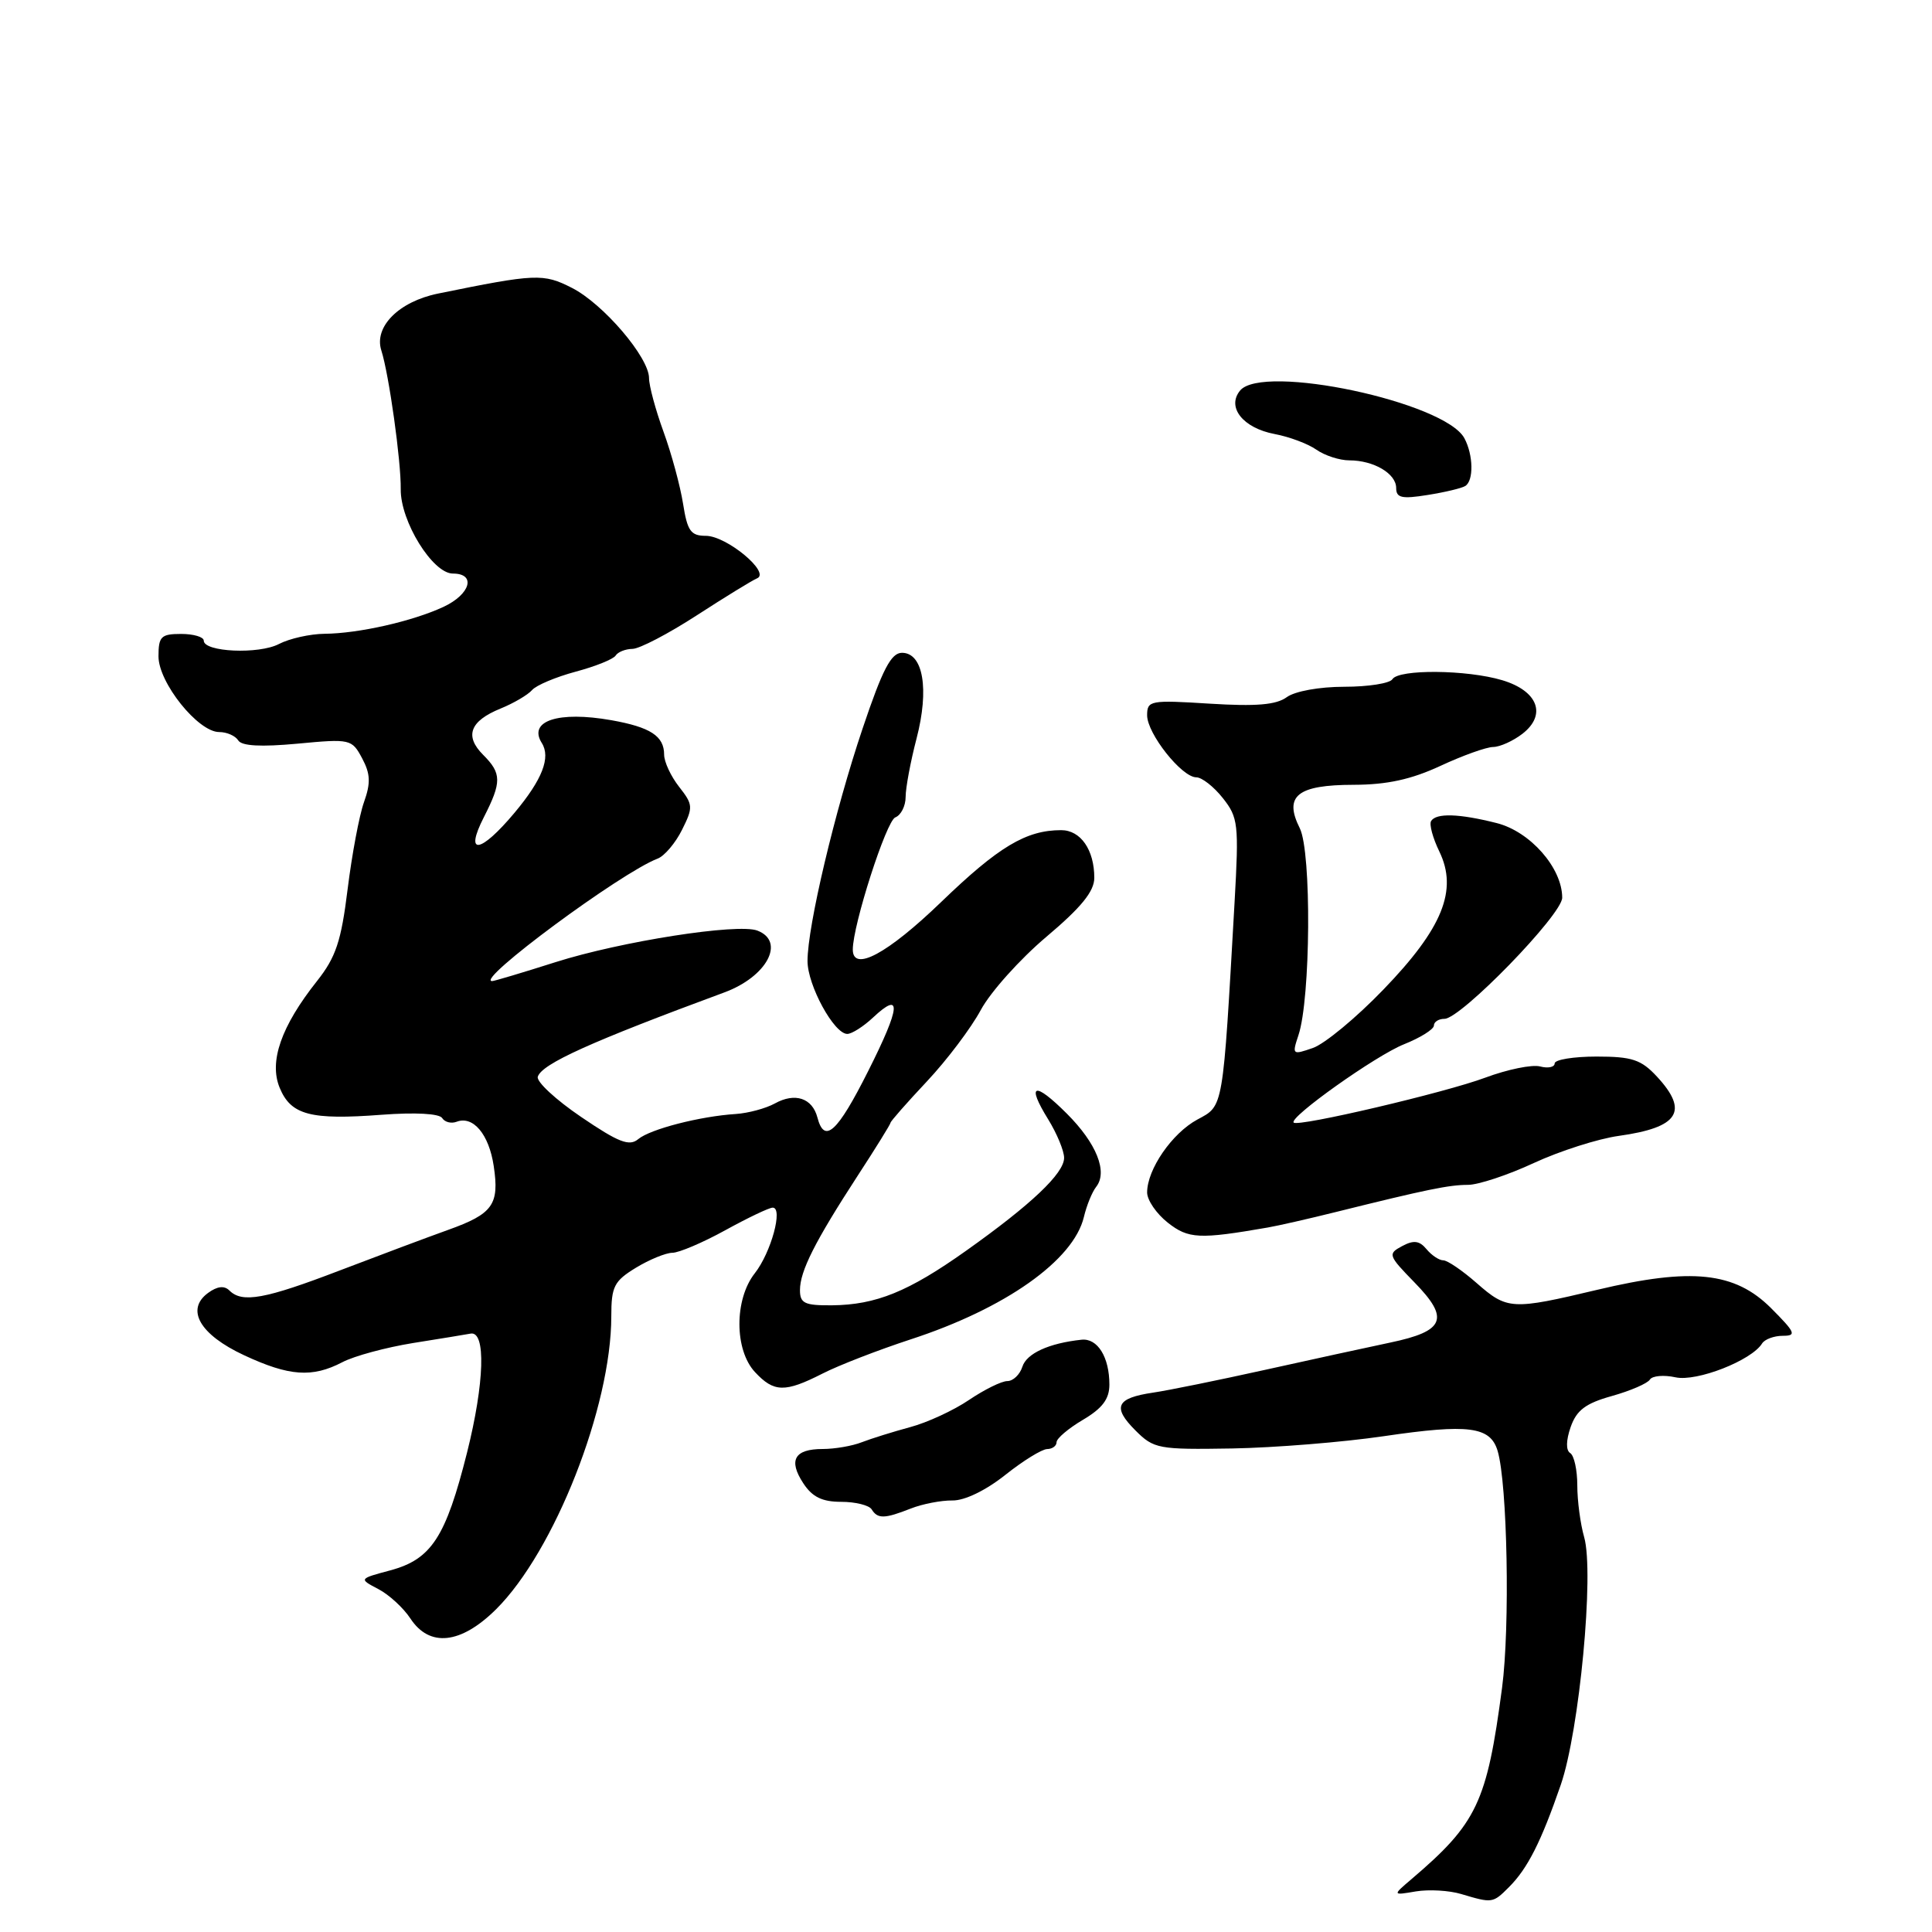 <?xml version="1.0" encoding="UTF-8" standalone="no"?>
<!DOCTYPE svg PUBLIC "-//W3C//DTD SVG 1.1//EN" "http://www.w3.org/Graphics/SVG/1.1/DTD/svg11.dtd" >
<svg xmlns="http://www.w3.org/2000/svg" xmlns:xlink="http://www.w3.org/1999/xlink" version="1.1" viewBox="0 0 256 256">
 <g >
 <path fill="currentColor"
d=" M 199.95 250.05 C 202.42 247.58 204.20 244.06 206.81 236.50 C 209.28 229.34 211.26 208.39 209.91 203.68 C 209.41 201.94 209.00 198.85 209.00 196.82 C 209.00 194.78 208.58 192.86 208.06 192.54 C 207.48 192.18 207.50 190.87 208.12 189.09 C 208.90 186.86 210.10 185.95 213.58 184.98 C 216.04 184.29 218.31 183.31 218.62 182.80 C 218.93 182.30 220.46 182.16 222.01 182.50 C 224.82 183.12 232.10 180.27 233.49 178.01 C 233.84 177.46 235.07 177.00 236.23 177.00 C 238.09 177.00 237.90 176.57 234.67 173.33 C 229.87 168.54 224.15 167.93 211.67 170.90 C 200.31 173.60 199.72 173.57 195.65 170.00 C 193.77 168.35 191.79 167.00 191.24 167.00 C 190.69 167.00 189.69 166.33 189.02 165.52 C 188.08 164.39 187.32 164.29 185.78 165.12 C 183.87 166.14 183.94 166.35 187.42 169.92 C 192.12 174.73 191.46 176.38 184.20 177.90 C 181.06 178.56 173.55 180.20 167.50 181.54 C 161.45 182.88 154.83 184.23 152.79 184.53 C 147.90 185.25 147.35 186.44 150.45 189.54 C 152.89 191.98 153.49 192.09 163.25 191.93 C 168.89 191.83 177.95 191.10 183.38 190.30 C 194.60 188.65 197.47 189.02 198.44 192.24 C 199.74 196.58 200.10 215.56 199.03 223.65 C 197.02 238.85 195.72 241.59 187.00 249.02 C 184.50 251.15 184.50 251.15 187.62 250.62 C 189.33 250.34 192.03 250.49 193.62 250.97 C 197.75 252.20 197.80 252.20 199.95 250.05 Z  M 65.72 213.25 C 73.46 205.57 81.00 186.42 81.00 174.42 C 81.00 170.47 81.37 169.75 84.25 167.99 C 86.04 166.90 88.22 166.01 89.09 166.00 C 89.96 166.00 93.11 164.66 96.09 163.02 C 99.07 161.38 101.89 160.03 102.38 160.02 C 103.80 159.99 102.18 165.96 100.01 168.72 C 97.29 172.18 97.30 178.87 100.04 181.81 C 102.55 184.51 104.01 184.54 108.98 182.01 C 111.13 180.91 116.38 178.88 120.65 177.48 C 133.20 173.39 142.25 167.00 143.62 161.26 C 143.98 159.74 144.71 157.94 145.25 157.26 C 146.81 155.28 145.30 151.50 141.37 147.57 C 137.04 143.24 135.95 143.57 138.89 148.32 C 140.05 150.20 141.00 152.50 141.00 153.42 C 141.00 155.48 136.64 159.61 128.00 165.74 C 120.38 171.15 116.08 172.90 110.25 172.96 C 106.62 172.99 106.00 172.70 106.00 170.95 C 106.00 168.43 107.98 164.51 113.64 155.80 C 116.04 152.12 118.00 148.95 118.00 148.77 C 118.00 148.58 120.17 146.11 122.82 143.29 C 125.47 140.47 128.68 136.21 129.96 133.83 C 131.24 131.45 135.15 127.09 138.64 124.14 C 143.27 120.24 145.00 118.11 145.00 116.32 C 145.00 112.60 143.19 110.00 140.61 110.00 C 135.96 110.00 132.31 112.19 124.71 119.52 C 117.61 126.37 113.00 128.85 113.00 125.82 C 113.00 122.57 117.44 108.77 118.63 108.31 C 119.38 108.02 120.00 106.80 120.00 105.60 C 120.00 104.40 120.65 100.91 121.45 97.85 C 123.15 91.32 122.33 86.50 119.52 86.50 C 118.08 86.50 116.94 88.68 114.31 96.50 C 110.62 107.44 107.00 122.72 107.00 127.34 C 107.00 130.55 110.51 137.00 112.27 137.00 C 112.87 137.00 114.41 136.02 115.68 134.83 C 119.53 131.22 119.34 133.38 115.05 141.90 C 110.95 150.06 109.24 151.62 108.31 148.07 C 107.63 145.49 105.34 144.74 102.68 146.21 C 101.48 146.87 99.15 147.50 97.50 147.61 C 92.77 147.91 86.17 149.61 84.57 150.94 C 83.39 151.93 81.97 151.38 77.00 148.00 C 73.64 145.72 71.05 143.32 71.26 142.67 C 71.81 140.96 78.25 138.05 95.98 131.50 C 101.62 129.42 104.11 124.75 100.36 123.31 C 97.77 122.31 82.27 124.74 73.61 127.49 C 69.27 128.87 65.49 130.00 65.21 130.00 C 62.85 130.00 82.30 115.61 87.14 113.77 C 88.04 113.43 89.50 111.71 90.37 109.96 C 91.87 106.96 91.84 106.62 89.98 104.25 C 88.89 102.86 88.00 100.95 88.00 99.99 C 88.00 97.53 86.18 96.35 81.00 95.43 C 73.98 94.19 69.94 95.52 71.79 98.45 C 73.00 100.37 71.86 103.29 68.20 107.67 C 63.66 113.10 61.49 113.43 64.11 108.29 C 66.49 103.62 66.48 102.48 64.02 100.02 C 61.52 97.52 62.27 95.54 66.32 93.89 C 68.07 93.18 69.95 92.07 70.50 91.44 C 71.05 90.80 73.65 89.71 76.28 89.00 C 78.90 88.30 81.29 87.34 81.58 86.86 C 81.88 86.39 82.88 85.99 83.81 85.98 C 84.74 85.97 88.57 83.97 92.32 81.54 C 96.07 79.11 99.67 76.90 100.32 76.63 C 102.14 75.87 96.27 71.00 93.53 71.00 C 91.53 71.00 91.08 70.36 90.51 66.75 C 90.14 64.41 88.98 60.12 87.92 57.21 C 86.86 54.30 86.00 51.11 86.00 50.10 C 86.00 47.36 79.95 40.27 75.79 38.15 C 71.99 36.21 70.99 36.26 58.04 38.90 C 52.85 39.96 49.52 43.30 50.53 46.44 C 51.54 49.60 53.15 61.10 53.10 64.81 C 53.04 69.07 57.33 76.00 60.01 76.00 C 63.13 76.00 62.34 78.75 58.75 80.42 C 54.63 82.33 47.52 83.94 43.00 83.98 C 41.08 84.00 38.36 84.61 36.97 85.33 C 34.30 86.73 27.00 86.40 27.00 84.89 C 27.00 84.40 25.65 84.00 24.00 84.00 C 21.34 84.00 21.00 84.34 21.00 86.97 C 21.00 90.46 26.25 97.00 29.04 97.00 C 30.06 97.00 31.19 97.50 31.57 98.11 C 32.03 98.85 34.58 98.99 39.42 98.54 C 46.42 97.88 46.62 97.93 47.98 100.47 C 49.08 102.53 49.14 103.74 48.23 106.29 C 47.60 108.05 46.63 113.25 46.06 117.83 C 45.21 124.72 44.51 126.83 42.00 130.00 C 37.25 135.99 35.62 140.67 37.06 144.14 C 38.55 147.75 41.14 148.43 50.60 147.71 C 55.02 147.38 58.22 147.55 58.59 148.15 C 58.93 148.69 59.79 148.91 60.50 148.64 C 62.69 147.80 64.79 150.29 65.42 154.50 C 66.19 159.62 65.32 160.84 59.37 162.97 C 56.69 163.93 50.23 166.35 45.00 168.35 C 35.11 172.14 32.09 172.69 30.40 171.00 C 29.72 170.32 28.79 170.43 27.57 171.32 C 24.56 173.53 26.48 176.85 32.35 179.58 C 38.32 182.36 41.37 182.58 45.36 180.50 C 46.94 179.67 51.15 178.54 54.72 177.96 C 58.30 177.39 61.73 176.83 62.36 176.71 C 64.41 176.33 64.20 183.24 61.89 192.46 C 59.06 203.70 57.17 206.61 51.72 208.08 C 47.54 209.20 47.54 209.20 50.13 210.56 C 51.55 211.30 53.46 213.06 54.38 214.46 C 56.91 218.31 61.05 217.87 65.72 213.25 Z  M 120.68 199.89 C 122.23 199.28 124.71 198.80 126.20 198.82 C 127.81 198.85 130.62 197.49 133.20 195.44 C 135.56 193.56 138.06 192.02 138.75 192.01 C 139.44 192.00 140.00 191.59 140.00 191.10 C 140.00 190.60 141.57 189.27 143.50 188.13 C 146.07 186.61 147.00 185.38 147.00 183.47 C 147.00 179.82 145.43 177.29 143.30 177.52 C 139.00 177.98 136.03 179.33 135.47 181.10 C 135.14 182.14 134.24 183.00 133.48 183.00 C 132.71 183.00 130.43 184.13 128.40 185.50 C 126.37 186.88 122.86 188.50 120.61 189.10 C 118.35 189.71 115.47 190.61 114.20 191.10 C 112.94 191.60 110.60 192.00 109.01 192.00 C 105.27 192.00 104.43 193.48 106.44 196.54 C 107.63 198.36 108.94 199.00 111.46 199.00 C 113.34 199.00 115.16 199.45 115.50 200.00 C 116.29 201.28 117.21 201.26 120.68 199.89 Z  M 168.00 162.65 C 169.38 162.41 173.43 161.49 177.00 160.60 C 189.03 157.61 192.02 157.00 194.51 157.00 C 195.88 157.00 199.81 155.70 203.25 154.10 C 206.69 152.51 211.75 150.89 214.50 150.51 C 222.45 149.40 223.82 147.26 219.55 142.65 C 217.46 140.40 216.26 140.00 211.55 140.00 C 208.50 140.00 206.00 140.41 206.00 140.91 C 206.00 141.40 205.13 141.59 204.07 141.31 C 203.01 141.03 199.75 141.70 196.82 142.79 C 191.53 144.77 172.02 149.35 171.42 148.75 C 170.74 148.08 182.30 139.86 186.04 138.37 C 188.22 137.50 190.00 136.38 190.00 135.89 C 190.00 135.40 190.63 135.00 191.40 135.00 C 193.57 135.00 207.00 121.19 207.00 118.95 C 207.00 115.01 202.76 110.18 198.31 109.06 C 193.32 107.80 190.30 107.71 189.63 108.79 C 189.36 109.23 189.85 111.04 190.72 112.83 C 193.20 117.95 191.15 123.01 183.29 131.14 C 179.72 134.85 175.52 138.32 173.97 138.86 C 171.24 139.81 171.19 139.76 172.05 137.17 C 173.67 132.34 173.80 112.90 172.23 109.75 C 170.08 105.46 171.89 104.00 179.37 103.99 C 183.79 103.98 186.99 103.28 190.85 101.49 C 193.79 100.12 196.94 98.99 197.85 98.98 C 198.76 98.97 200.50 98.18 201.73 97.23 C 204.98 94.71 203.79 91.55 199.05 90.13 C 194.37 88.73 185.33 88.65 184.50 90.00 C 184.16 90.55 181.29 91.00 178.13 91.00 C 174.83 91.00 171.58 91.59 170.50 92.38 C 169.10 93.40 166.46 93.62 160.31 93.24 C 152.41 92.74 152.00 92.82 152.00 94.78 C 152.00 97.21 156.59 103.00 158.52 103.00 C 159.25 103.00 160.84 104.24 162.03 105.75 C 164.07 108.32 164.17 109.20 163.59 119.50 C 162.01 147.27 162.15 146.46 158.65 148.35 C 155.30 150.16 152.00 154.95 152.00 158.01 C 152.00 159.02 153.23 160.82 154.74 162.01 C 157.47 164.16 158.91 164.23 168.00 162.65 Z  M 194.15 64.40 C 195.29 63.70 195.23 60.29 194.04 58.07 C 191.47 53.27 167.26 48.12 164.31 51.76 C 162.51 53.96 164.71 56.72 168.89 57.51 C 170.82 57.87 173.31 58.80 174.42 59.58 C 175.53 60.36 177.50 61.00 178.79 61.00 C 182.02 61.00 185.00 62.75 185.00 64.66 C 185.00 65.97 185.74 66.14 189.15 65.59 C 191.44 65.23 193.69 64.69 194.15 64.40 Z "/>
</g>
</svg>